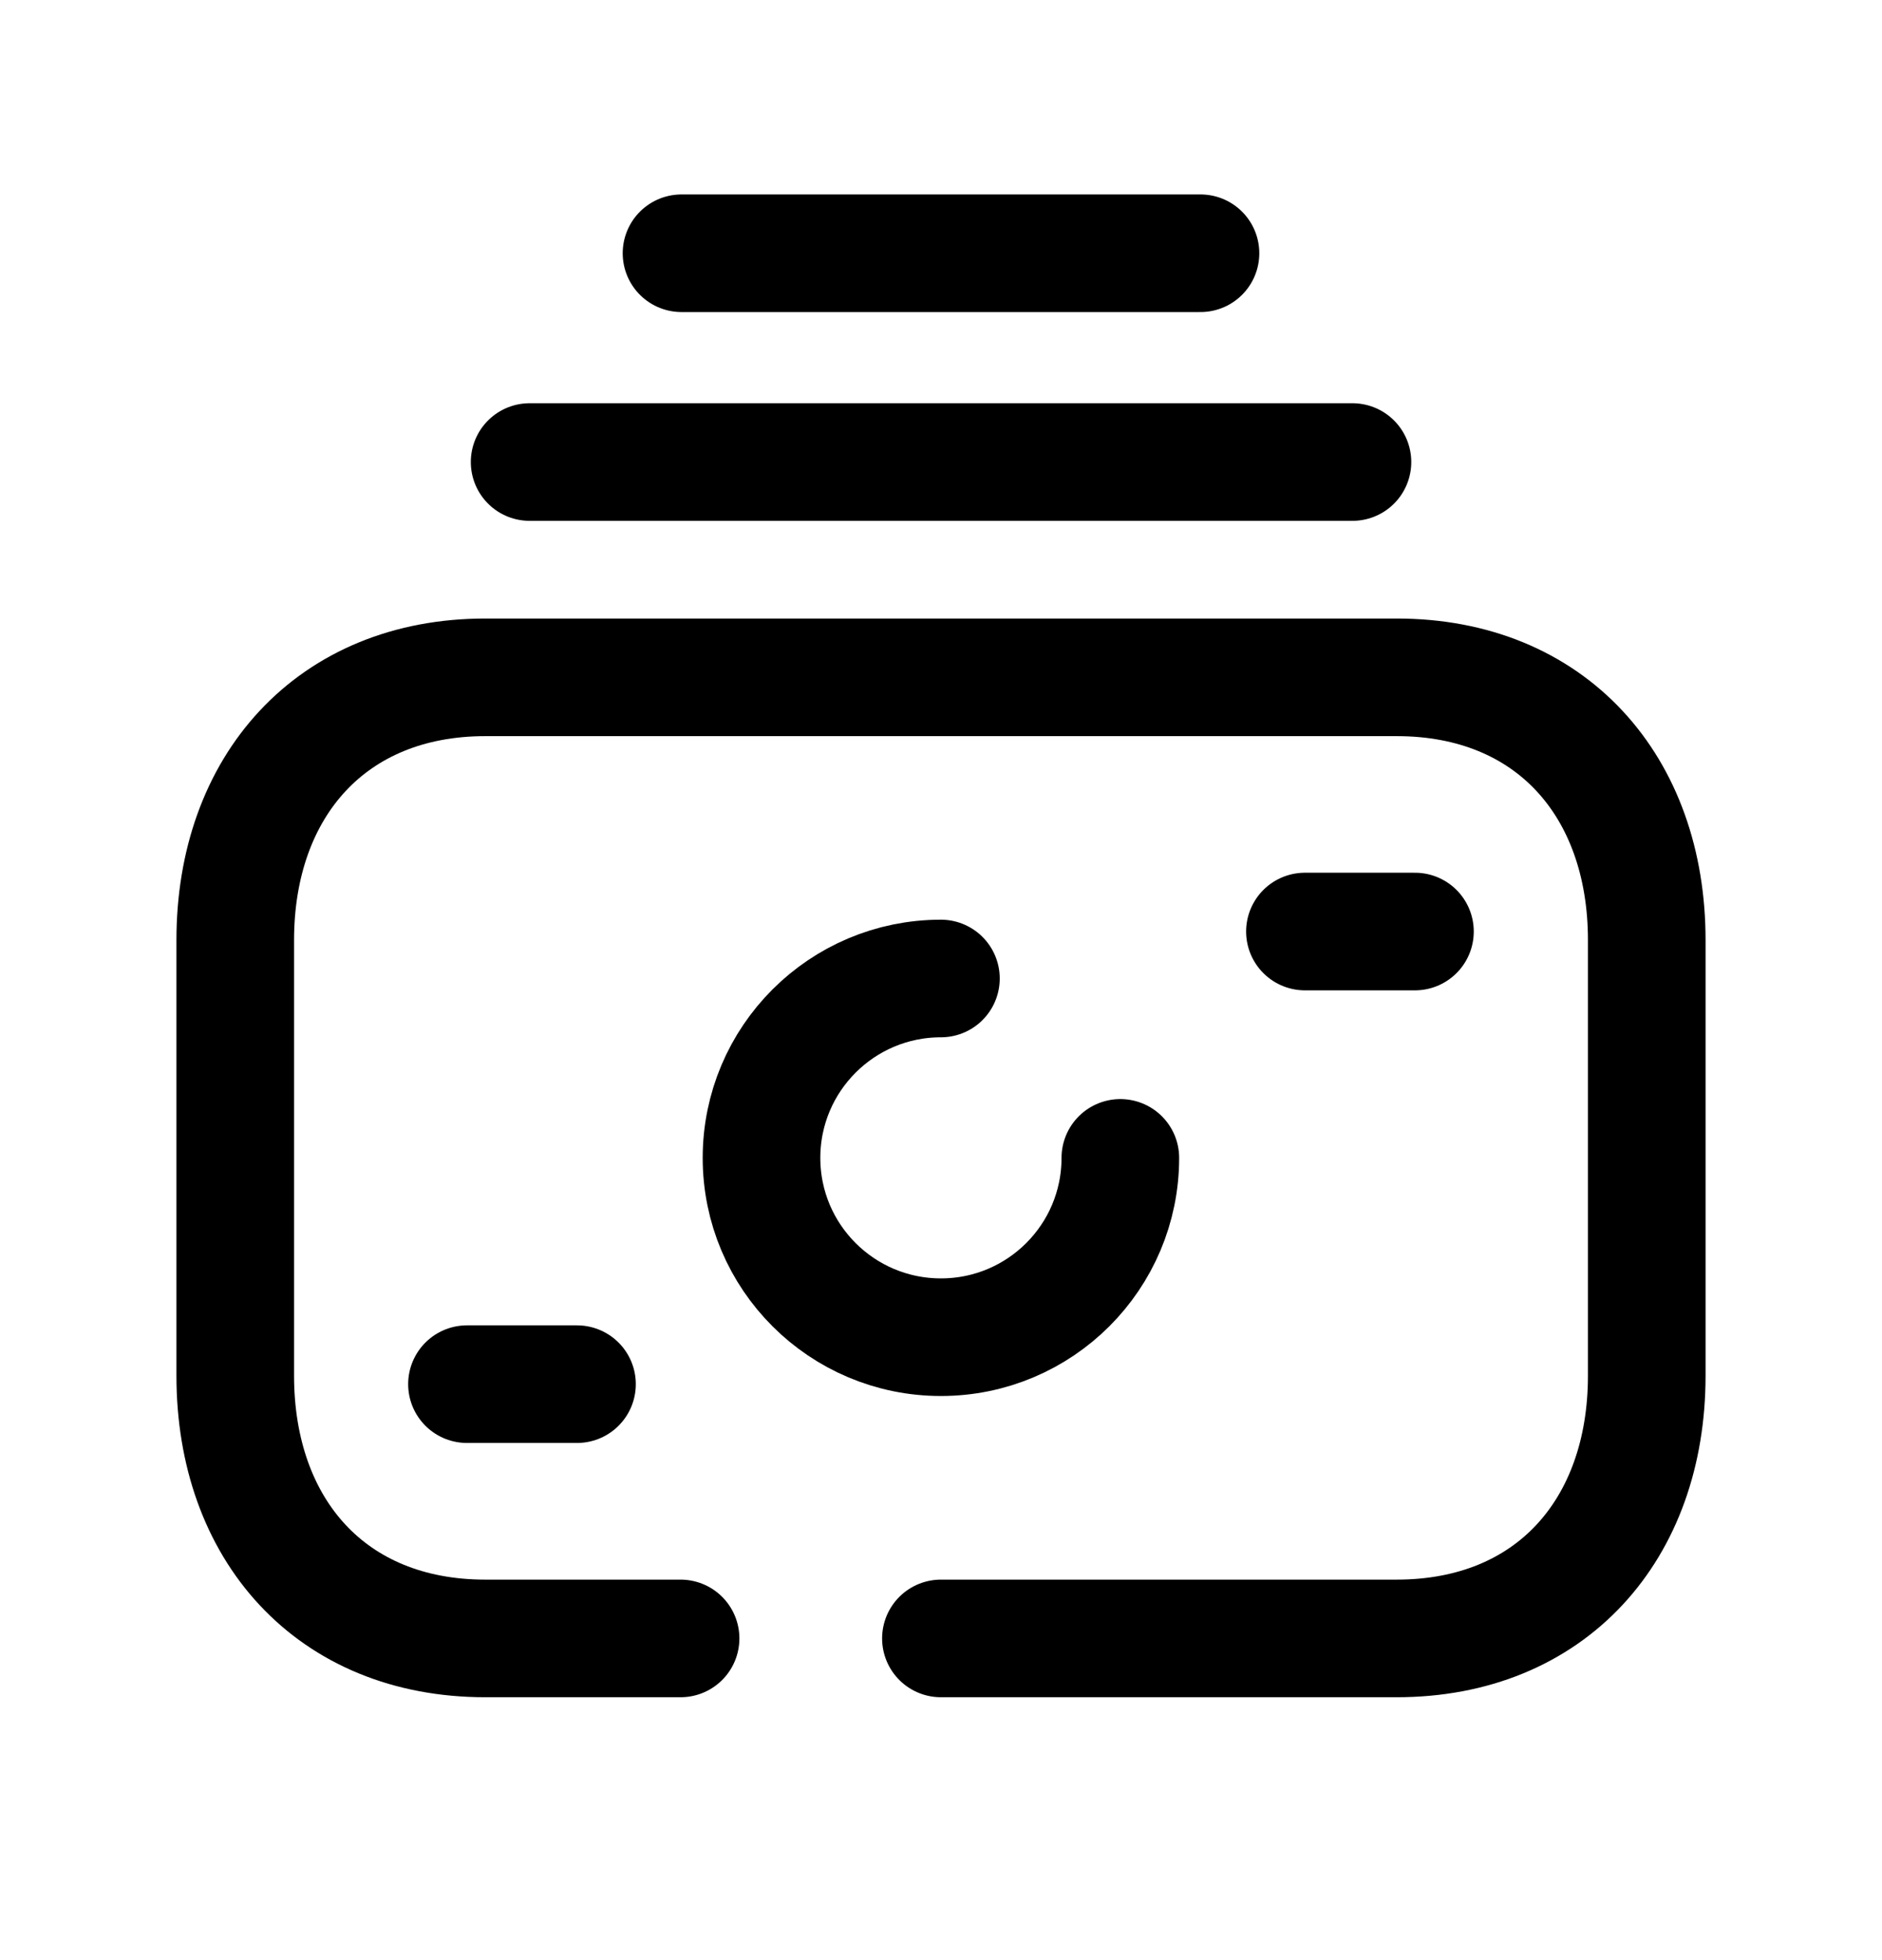 <svg width="24" height="25" viewBox="0 0 24 25" fill="none" xmlns="http://www.w3.org/2000/svg">
<path d="M11.999 20.897H17.811C19.777 20.897 21 19.51 21 17.546V11.99C21 10.026 19.777 8.639 17.812 8.639H6.188C4.229 8.639 3 10.026 3 11.99V17.546C3 19.51 4.223 20.897 6.188 20.897H8.679" stroke="black" stroke-width="1.5" stroke-linecap="round" stroke-linejoin="round"/>
<path d="M5.955 17.654H7.358" stroke="black" stroke-width="1.5" stroke-linecap="round" stroke-linejoin="round"/>
<path d="M18.044 11.881H16.641" stroke="black" stroke-width="1.5" stroke-linecap="round" stroke-linejoin="round"/>
<path d="M11.999 12.48C10.736 12.48 9.711 13.504 9.711 14.768C9.711 16.032 10.736 17.055 11.999 17.055C13.262 17.055 14.287 16.032 14.287 14.768" stroke="black" stroke-width="1.5" stroke-linecap="round" stroke-linejoin="round"/>
<path d="M6.754 5.893H17.247" stroke="black" stroke-width="1.5" stroke-linecap="round" stroke-linejoin="round"/>
<path d="M8.691 3.23H15.309" stroke="black" stroke-width="1.5" stroke-linecap="round" stroke-linejoin="round"/>
</svg>